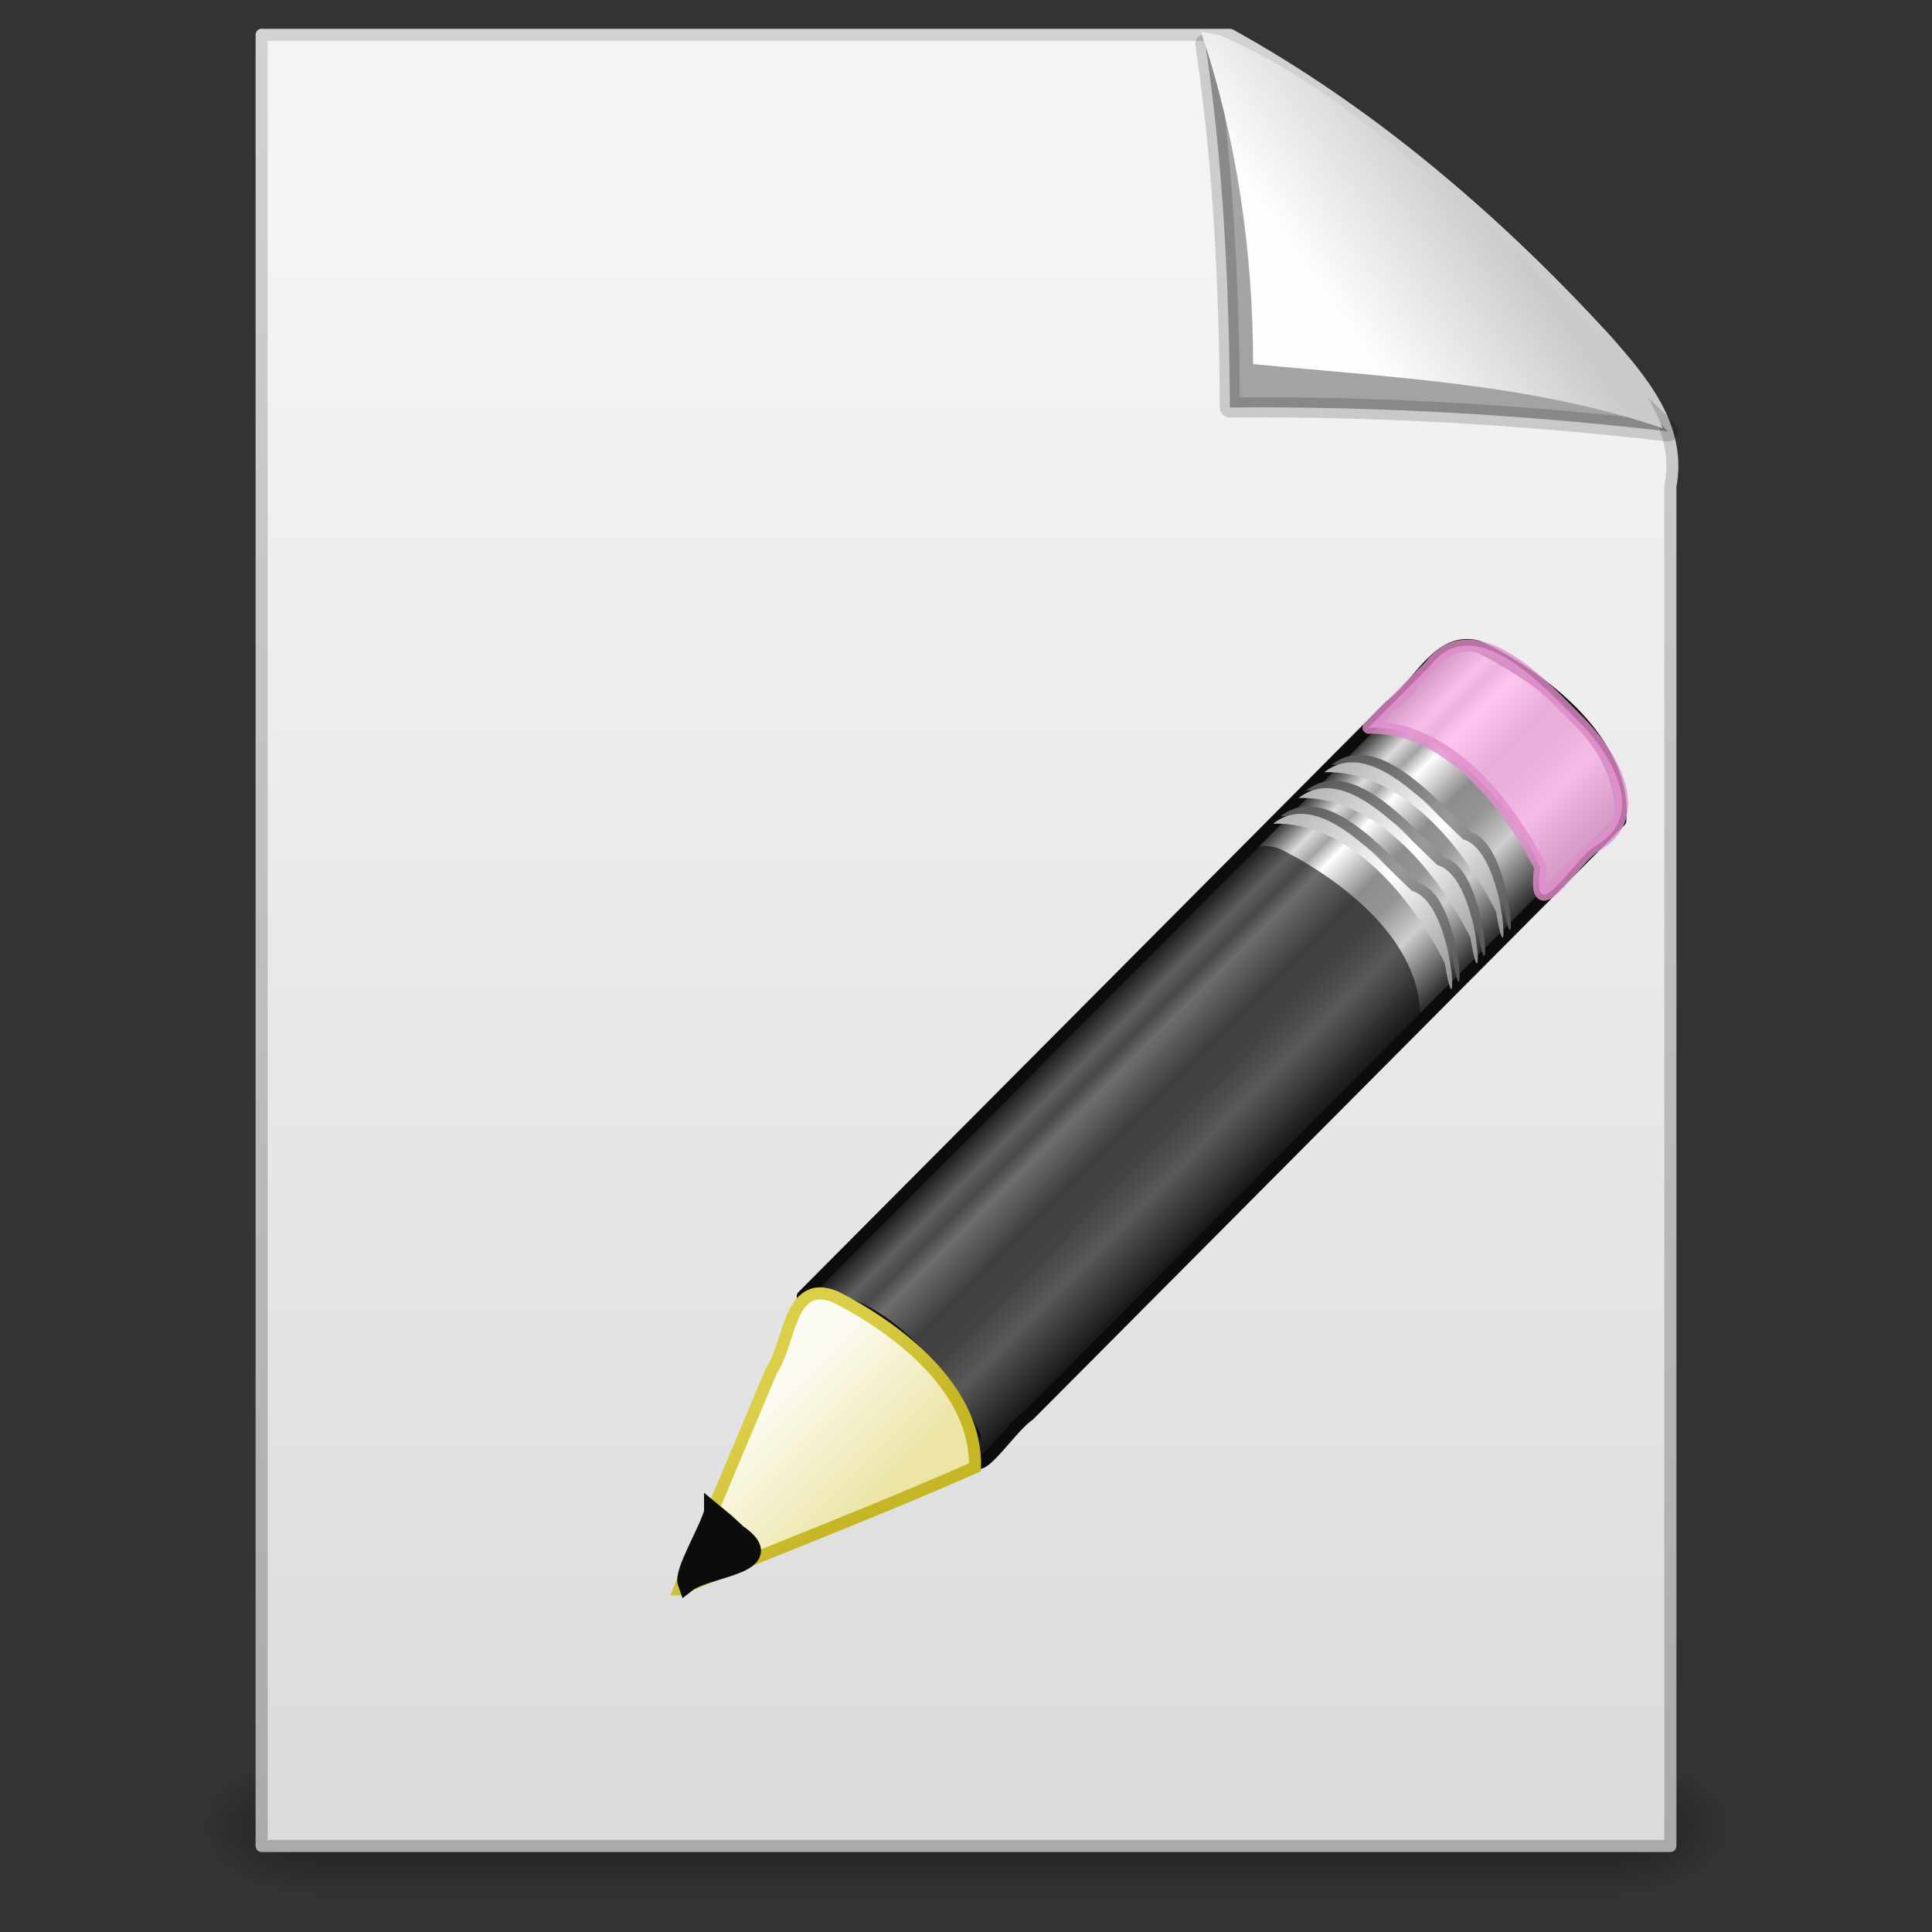 <?xml version="1.0" encoding="UTF-8" standalone="no"?><!DOCTYPE svg PUBLIC "-//W3C//DTD SVG 1.1//EN" "http://www.w3.org/Graphics/SVG/1.1/DTD/svg11.dtd"><svg height="64" version="1.1" viewBox="0 0 48 48" width="64" xmlns="http://www.w3.org/2000/svg" xmlns:xlink="http://www.w3.org/1999/xlink"><rect x="0" y="0" width="48" height="48" fill="#333333" stroke="none"/><defs><radialGradient cx="605.71" cy="486.65" gradientTransform="matrix(.024 0 0 .015 26.478 38.629)" gradientUnits="userSpaceOnUse" id="b" r="117.14" xlink:href="#a"/><linearGradient id="a"><stop offset="0"/><stop offset="1" stop-opacity="0"/></linearGradient><radialGradient cx="605.71" cy="486.65" gradientTransform="matrix(-.024 0 0 .015 21.522 38.629)" gradientUnits="userSpaceOnUse" id="c" r="117.14" xlink:href="#a"/><linearGradient gradientTransform="matrix(.07 0 0 .015 -1.45 38.629)" gradientUnits="userSpaceOnUse" id="d" x1="302.86" x2="302.86" y1="366.65" y2="609.51"><stop offset="0" stop-opacity="0"/><stop offset="0.5"/><stop offset="1" stop-opacity="0"/></linearGradient><linearGradient gradientTransform="matrix(.657 -.66 .735 .731 -21.951 5.314)" gradientUnits="userSpaceOnUse" id="m" x1="23.576" x2="23.576" y1="25.357" y2="31.211"><stop offset="0" stop-color="#181818"/><stop offset="0.135" stop-color="#dbdbdb"/><stop offset="0.202" stop-color="#a4a4a4"/><stop offset="0.27" stop-color="#fff"/><stop offset="0.447" stop-color="#8d8d8d"/><stop offset="0.571" stop-color="#959595"/><stop offset="0.72" stop-color="#cecece"/><stop offset="1" stop-color="#181818"/></linearGradient><linearGradient gradientTransform="matrix(.638 -.641 .86 .855 -24.357 1.938)" gradientUnits="userSpaceOnUse" id="l" x1="30.038" x2="30.038" y1="24.99" y2="30"><stop offset="0" stop-color="#565656"/><stop offset="0.5" stop-color="#9a9a9a"/><stop offset="1" stop-color="#545454"/></linearGradient><linearGradient gradientTransform="matrix(.638 -.641 .86 .855 -24.54 2.122)" gradientUnits="userSpaceOnUse" id="k" x1="30.038" x2="30.038" y1="24.99" y2="30"><stop offset="0" stop-color="#b1b1b1"/><stop offset="0.5" stop-color="#fff"/><stop offset="1" stop-color="#8f8f8f"/></linearGradient><linearGradient gradientTransform="matrix(.638 -.641 .86 .855 -23.722 1.3)" gradientUnits="userSpaceOnUse" id="j" x1="30.038" x2="30.038" y1="24.99" y2="30"><stop offset="0" stop-color="#565656"/><stop offset="0.5" stop-color="#9a9a9a"/><stop offset="1" stop-color="#545454"/></linearGradient><linearGradient gradientTransform="matrix(.638 -.641 .86 .855 -23.905 1.484)" gradientUnits="userSpaceOnUse" id="i" x1="30.038" x2="30.038" y1="24.99" y2="30"><stop offset="0" stop-color="#b1b1b1"/><stop offset="0.5" stop-color="#fff"/><stop offset="1" stop-color="#8f8f8f"/></linearGradient><linearGradient gradientTransform="matrix(.638 -.641 .86 .855 -23.084 .659)" gradientUnits="userSpaceOnUse" id="h" x1="30.038" x2="30.038" y1="24.99" y2="30"><stop offset="0" stop-color="#565656"/><stop offset="0.5" stop-color="#9a9a9a"/><stop offset="1" stop-color="#545454"/></linearGradient><linearGradient gradientTransform="matrix(.638 -.641 .86 .855 -23.267 .843)" gradientUnits="userSpaceOnUse" id="g" x1="30.038" x2="30.038" y1="24.99" y2="30"><stop offset="0" stop-color="#b1b1b1"/><stop offset="0.5" stop-color="#fff"/><stop offset="1" stop-color="#8f8f8f"/></linearGradient><linearGradient gradientTransform="matrix(.638 -.641 .86 .855 -24.6 2.182)" gradientUnits="userSpaceOnUse" id="f" x1="9" x2="9" y1="29.057" y2="26.03"><stop offset="0" stop-color="#ece5a5"/><stop offset="1" stop-color="#fcfbf2"/></linearGradient><linearGradient gradientTransform="matrix(.56 .024 .024 .56 -1.392 -1.445)" gradientUnits="userSpaceOnUse" id="e" x1="5.518" x2="9.522" y1="37.372" y2="41.392"><stop offset="0" stop-color="#dbce48"/><stop offset="1" stop-color="#c5b625"/></linearGradient><linearGradient gradientTransform="matrix(.998 0 0 1.064 -1.272 -.655)" gradientUnits="userSpaceOnUse" id="p" x1="32.892" x2="36.358" y1="8.059" y2="5.457"><stop offset="0" stop-color="#fefefe"/><stop offset="1" stop-color="#cbcbcb"/></linearGradient><linearGradient gradientTransform="translate(-8.6518e-5 -.635)" gradientUnits="userSpaceOnUse" id="o" x1="25.132" x2="25.132" y1="6.729" y2="47.013"><stop offset="0" stop-color="#f4f4f4"/><stop offset="1" stop-color="#dbdbdb"/></linearGradient><linearGradient gradientTransform="matrix(.807 0 0 .936 59.41 -1.75)" gradientUnits="userSpaceOnUse" id="n" x1="-51.786" x2="-51.786" y1="50.786" y2="2.906"><stop offset="0" stop-color="#aaa"/><stop offset="1" stop-color="#d2d2d2"/></linearGradient></defs><g transform="matrix(.956 0 0 .956 1.053 1.471)"><path d="m7 44.266h34v3.734h-34v-3.734z" fill="url(#d)" opacity="0.402"/><path d="m7 44.266v3.734c-2.433 0.414-4.368-3.067-1.15-3.587 0.375-0.099 0.763-0.147 1.15-0.147z" fill="url(#c)" opacity="0.402"/><path d="m41 44.266v3.734c2.433 0.414 4.368-3.067 1.15-3.587-0.375-0.099-0.763-0.147-1.15-0.147z" fill="url(#b)" opacity="0.402"/></g><path d="m6.5 0.865h24.061c3.505 1.942 6.612 4.608 9.317 7.555 0.921 1.039 1.902 2.193 1.622 3.661v33.783h-35v-45z" fill="url(#o)" stroke="url(#n)" stroke-linejoin="round" stroke-width="0.3"/><g fill-rule="evenodd" transform="translate(1.615 -.208)"><path d="m28.332 1.298c0.444 2.989 0.592 6.015 0.609 9.034 3.636-0.034 7.273 0.178 10.885 0.594-3.52-3.575-7.705-6.371-11.494-9.628z" fill-opacity="0.327" stroke="#000" stroke-linejoin="round" stroke-opacity="0.166" stroke-width="0.5"/><path d="m28.222 0.992c0.89 2.655 1.296 5.464 1.295 8.261 3.41 0.334 6.91 0.482 10.175 1.594-0.847-2.129-2.844-3.561-4.437-5.135-2.034-1.724-4.076-3.553-6.546-4.623l-0.487-0.097z" fill="url(#p)"/></g><g transform="translate(15.949 15.726)"><path d="m3.996 16.48c1.909-0.061 3.465 1.86 4.267 3.463-0.227 1.642 0.784-0.134 1.352-0.513 4.896-4.921 9.793-9.841 14.69-14.762 0.168-1.934-1.891-3.544-3.519-4.326-1.008-0.286-1.477 0.961-2.187 1.464-4.867 4.891-9.735 9.783-14.602 14.674z" fill="url(#m)" stroke="#0c0c0c" stroke-linejoin="round" stroke-width="0.3"/><path d="m18.052 2.354c1.909-0.061 3.465 1.86 4.267 3.463-0.227 1.642 0.784-0.134 1.352-0.513 1.326-0.735 0.444-2.257-0.374-3.086-0.862-0.861-2.623-2.841-3.731-1.385-0.505 0.507-1.009 1.015-1.514 1.521z" fill="#ffb6ed" opacity="0.8" stroke="#e28ccd" stroke-linejoin="round" stroke-width="0.3"/><path d="m3.996 16.48c1.909-0.061 3.465 1.86 4.267 3.463-0.227 1.642 0.784-0.134 1.352-0.513 3.221-3.273 6.586-6.547 9.718-9.82 0.067-1.915-1.881-3.443-3.477-4.244-1.003-0.385-1.462 0.876-2.154 1.361-3.235 3.251-6.47 6.502-9.705 9.754z" fill="#0c0c0c" opacity="0.6"/><path d="m15.862 4.555c1.909-0.061 3.465 1.86 4.267 3.463 0.341 2.073 0.288-1.478-0.816-1.796-0.817-0.743-2.287-2.572-3.451-1.667z" fill="url(#l)"/><path d="m15.679 4.739c1.909-0.061 3.465 1.86 4.267 3.463 0.34 2.073 0.289-1.478-0.816-1.796-0.817-0.744-2.287-2.572-3.451-1.667z" fill="url(#k)"/><path d="m16.497 3.917c1.909-0.061 3.465 1.86 4.267 3.463 0.341 2.073 0.288-1.478-0.816-1.796-0.817-0.743-2.287-2.572-3.451-1.667z" fill="url(#j)"/><path d="m16.314 4.101c1.909-0.061 3.465 1.86 4.267 3.463 0.34 2.073 0.289-1.478-0.816-1.796-0.817-0.743-2.287-2.572-3.451-1.667z" fill="url(#i)"/><path d="m17.135 3.276c1.909-0.061 3.465 1.86 4.267 3.463 0.341 2.073 0.288-1.478-0.817-1.796-0.817-0.743-2.287-2.572-3.45-1.667z" fill="url(#h)"/><path d="m16.952 3.46c1.909-0.061 3.465 1.86 4.267 3.463 0.34 2.073 0.289-1.478-0.816-1.796-0.817-0.744-2.287-2.572-3.451-1.667z" fill="url(#g)"/><path d="m0.928 23.761c2.442-1.021 4.936-1.964 7.346-3.033 0.057-1.913-1.887-3.44-3.485-4.241-1.147-0.454-1.105 1.172-1.569 1.835-0.764 1.812-1.529 3.629-2.293 5.439z" fill="url(#f)" fill-rule="evenodd" stroke="url(#e)" stroke-width="0.3"/><path d="m1.772 21.849c-0.157 0.525-0.754 1.484-0.656 1.756 0.497-0.389 2.388-0.454 1.259-1.23l-0.301-0.278-0.302-0.249z" fill="#0c0c0c" fill-rule="evenodd" stroke="#0c0c0c" stroke-width="0.458"/></g></svg>